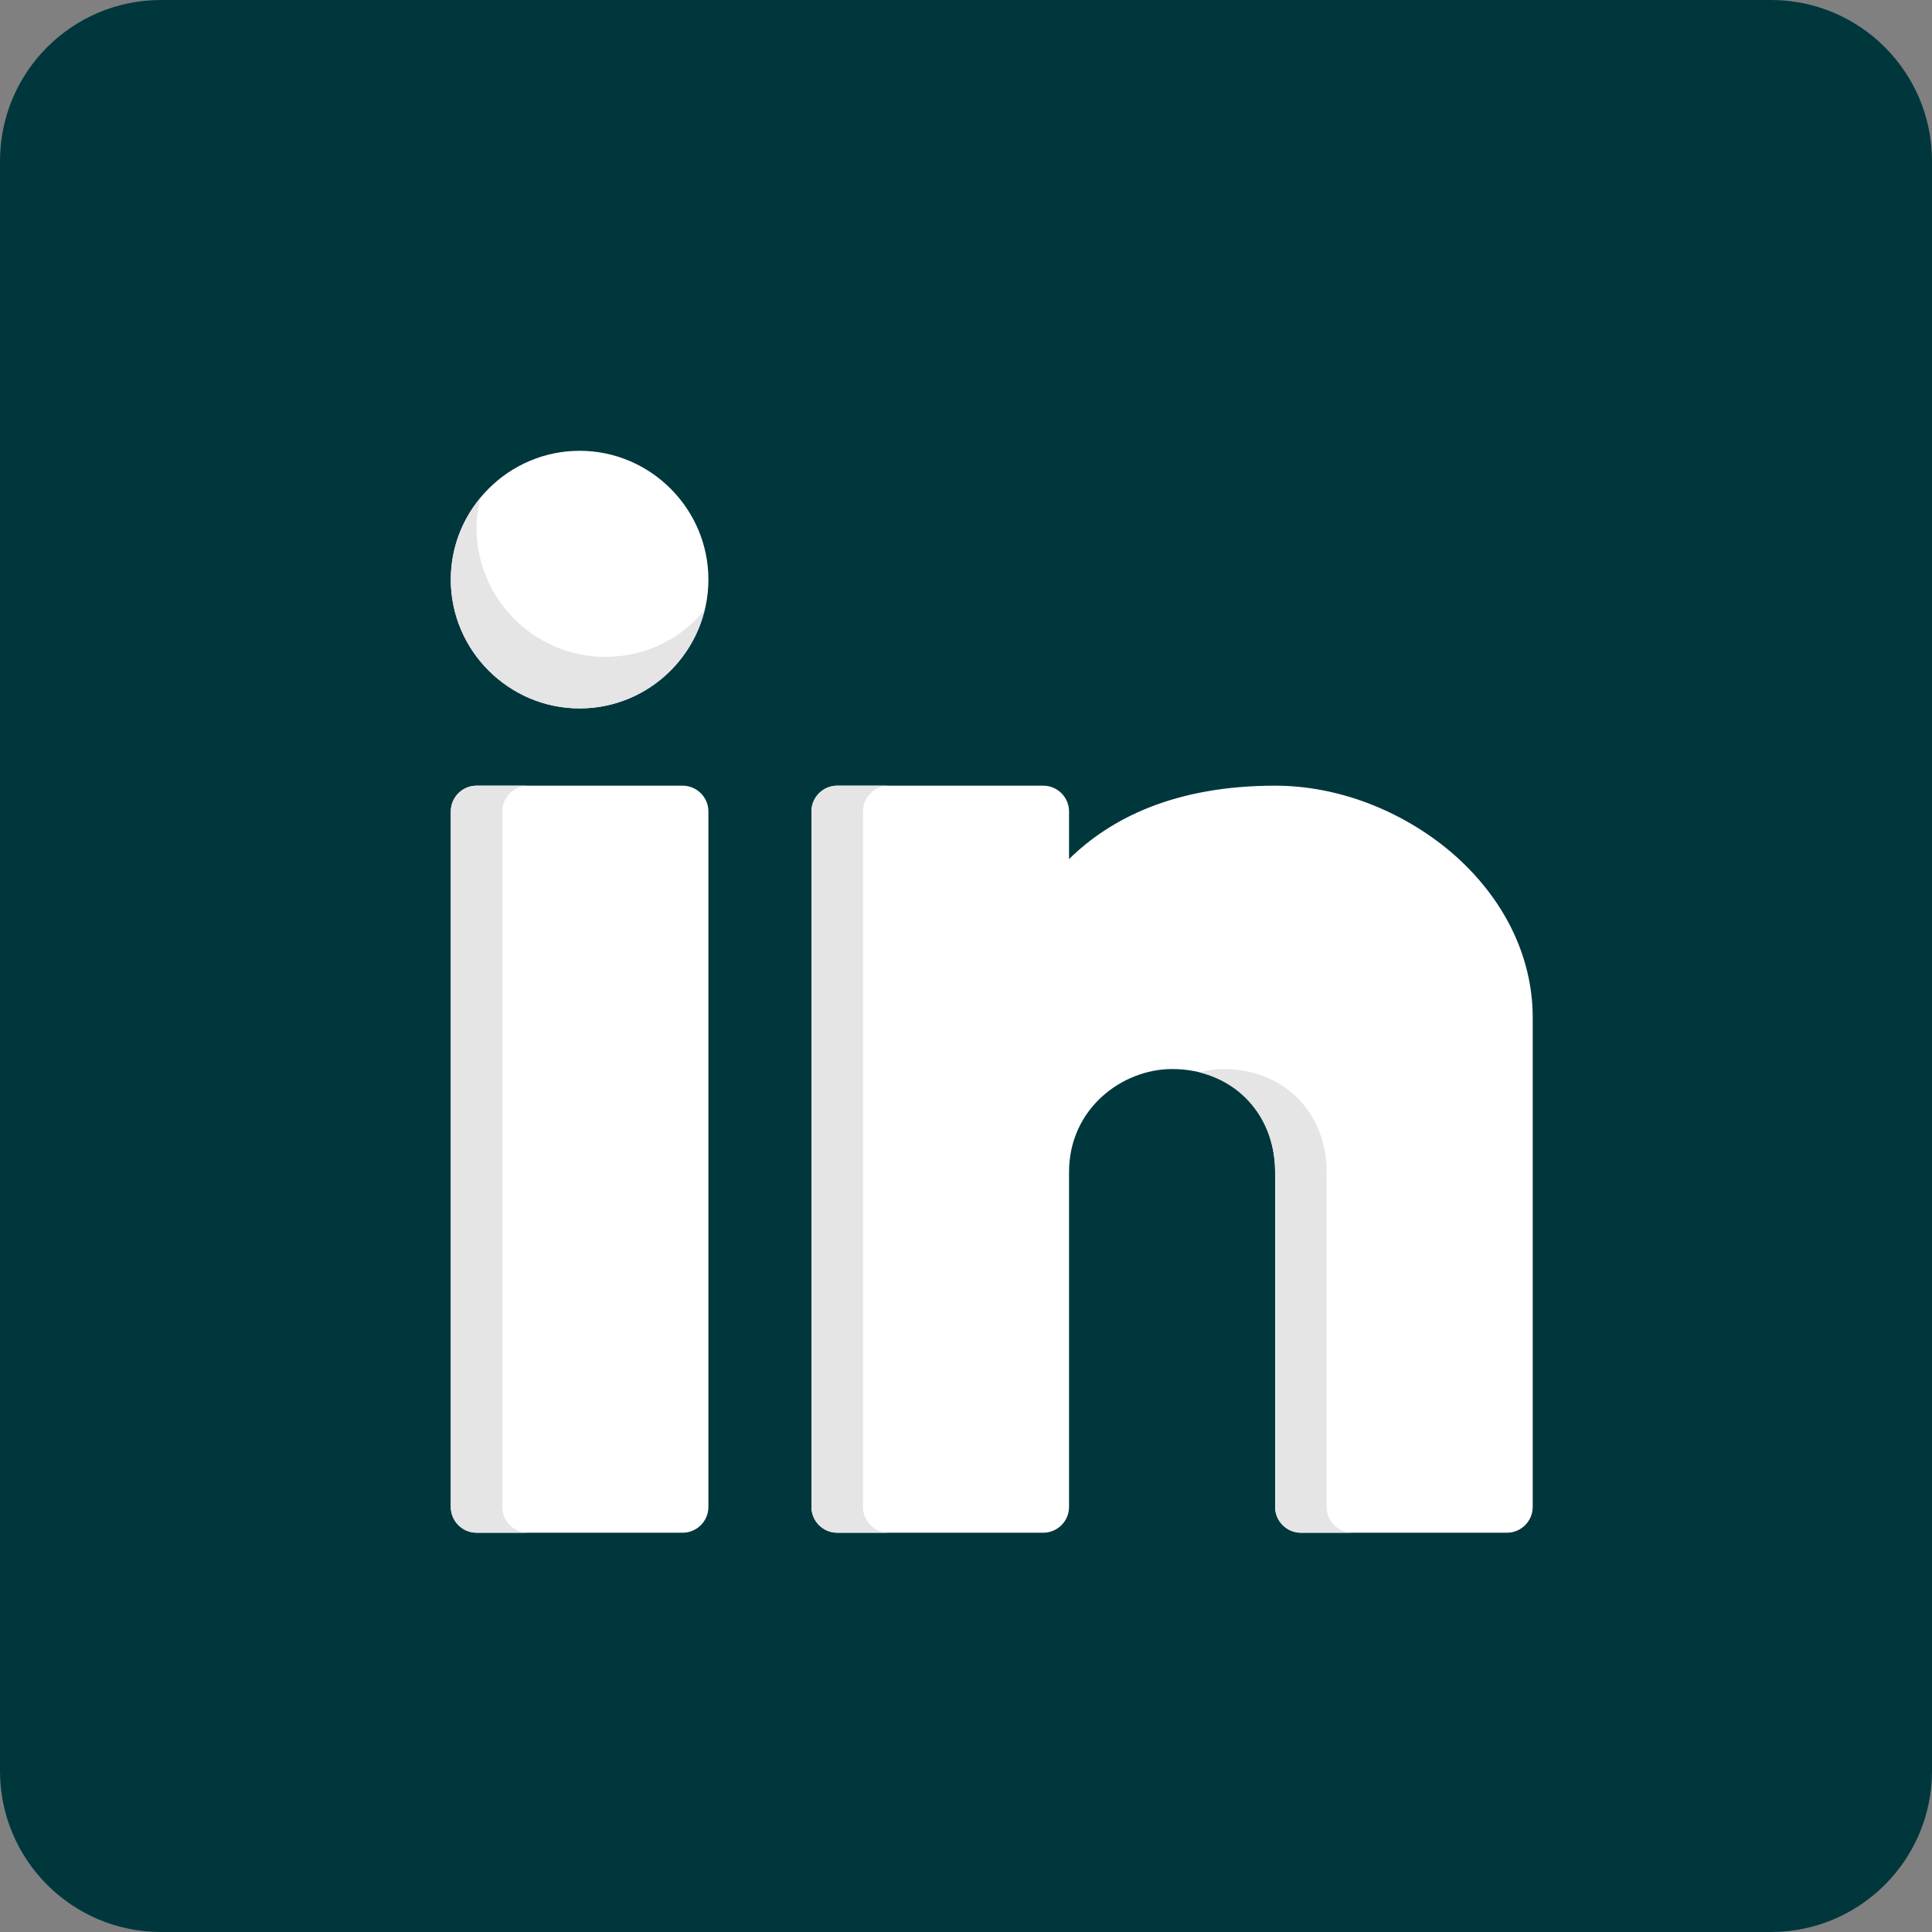 <svg width="24" height="24" viewBox="0 0 24 24" fill="none" xmlns="http://www.w3.org/2000/svg">
<rect x="0" y="0" width="24" height="24" fill="#808080" stroke="none"/>
<path d="M22 0H2C0.896 0 0 0.896 0 2V22C0 23.104 0.896 24 2 24H22C23.104 24 24 23.104 24 22V2C24 0.896 23.104 0 22 0Z" fill="#00373D"/>
<path d="M8.48 9.76H5.92C5.744 9.76 5.6 9.904 5.6 10.08V18.72C5.6 18.896 5.744 19.04 5.92 19.04H8.48C8.656 19.04 8.8 18.896 8.8 18.72V10.08C8.8 9.904 8.656 9.76 8.48 9.76Z" fill="white"/>
<path d="M6.24 18.72V10.08C6.24 9.904 6.384 9.76 6.56 9.76H5.92C5.744 9.76 5.6 9.904 5.6 10.08V18.72C5.6 18.896 5.744 19.04 5.92 19.04H6.56C6.384 19.04 6.24 18.896 6.24 18.72Z" fill="#E5E5E5"/>
<path d="M18.024 10.584C17.408 10.064 16.616 9.76 15.84 9.76C14.592 9.76 13.792 10.168 13.28 10.672V10.08C13.28 9.904 13.136 9.76 12.96 9.76H10.4C10.224 9.76 10.08 9.904 10.08 10.08V18.72C10.08 18.896 10.224 19.04 10.4 19.04H12.96C13.136 19.04 13.28 18.896 13.28 18.72V14.56C13.28 13.768 13.944 13.28 14.56 13.28C15.304 13.28 15.84 13.816 15.84 14.56V18.72C15.84 18.896 15.984 19.04 16.16 19.04H18.72C18.896 19.04 19.04 18.896 19.04 18.72V12.64C19.04 11.88 18.68 11.144 18.024 10.584Z" fill="white"/>
<path d="M10.72 18.72V10.08C10.72 9.904 10.864 9.76 11.04 9.76H10.4C10.224 9.76 10.08 9.904 10.08 10.08V18.72C10.08 18.896 10.224 19.04 10.4 19.04H11.04C10.864 19.04 10.72 18.896 10.72 18.72Z" fill="#E5E5E5"/>
<path d="M16.48 18.72V14.56C16.48 13.816 15.944 13.28 15.2 13.28C15.096 13.28 15 13.296 14.896 13.32C15.456 13.456 15.84 13.936 15.84 14.56V18.72C15.84 18.896 15.984 19.04 16.16 19.04H16.8C16.624 19.04 16.48 18.896 16.48 18.72Z" fill="#E5E5E5"/>
<path d="M7.2 5.6C6.32 5.6 5.6 6.32 5.6 7.2C5.6 8.08 6.32 8.8 7.2 8.8C8.08 8.8 8.8 8.08 8.8 7.2C8.8 6.32 8.08 5.6 7.2 5.6Z" fill="white"/>
<path d="M7.52 8.16C6.64 8.16 5.92 7.44 5.92 6.56C5.92 6.432 5.936 6.304 5.968 6.184C5.736 6.464 5.6 6.816 5.6 7.2C5.6 8.08 6.32 8.8 7.2 8.8C7.952 8.8 8.584 8.28 8.752 7.576C8.464 7.936 8.016 8.16 7.52 8.16Z" fill="#E5E5E5"/>
</svg>
